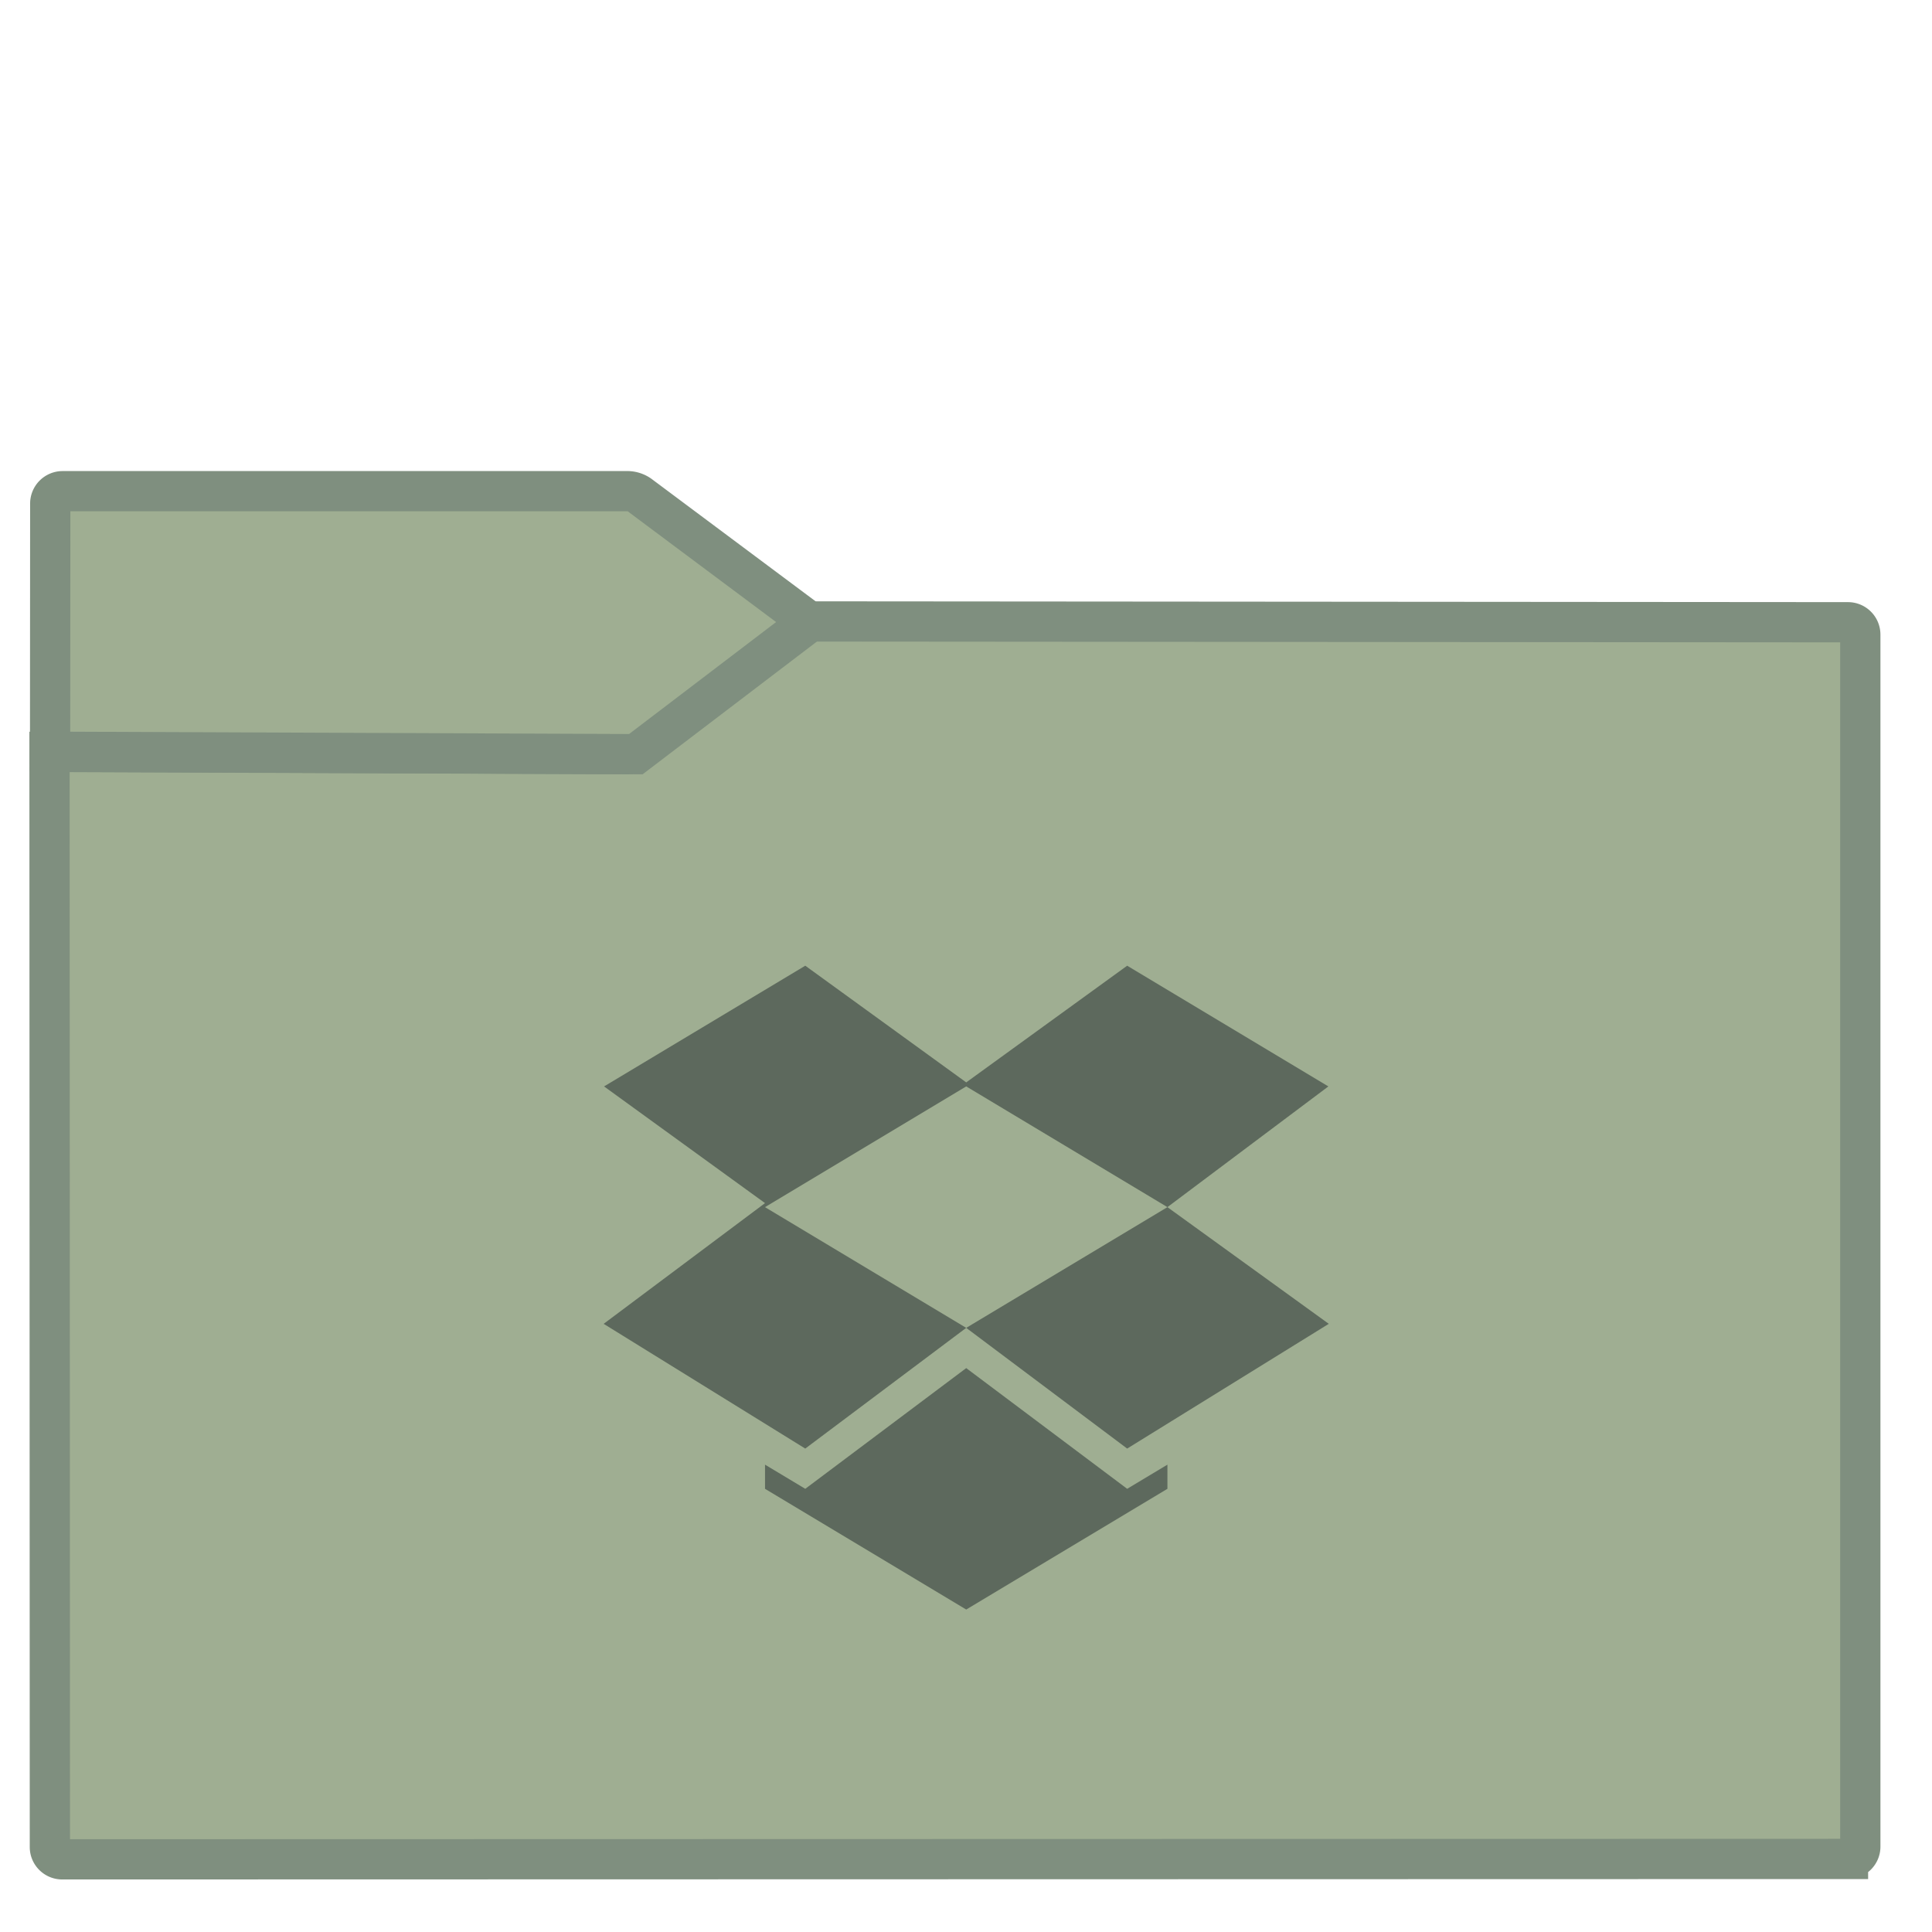 <svg xmlns="http://www.w3.org/2000/svg" style="isolation:isolate" width="64" height="64">
 <defs>
 <clipPath clipPathUnits="userSpaceOnUse" id="a">
 <path fill="none" d="M0 0h48v48H0z"/>
 </clipPath>
 </defs>
 <g clip-path="url(#a)" transform="matrix(1.333 0 0 1.333 .002 -.002)">
 <linearGradient id="b" x1="-.046" y1=".16" x2=".852" y2=".71" gradientTransform="matrix(45 0 0 30.763 1.229 15.445)" gradientUnits="userSpaceOnUse">
 <stop offset="3.043%" stop-color="#9fae92"/>
 <stop offset="98.261%" stop-color="#9fae92"/>
 </linearGradient>
 <path d="M1.545 46.208l44.378-.01a.306.306 0 0 0 .306-.306v-30.12a.307.307 0 0 0-.306-.307l-25.816-.02-4.221 3.206a.535.535 0 0 1-.276.092l-14.381-.055.009 27.214c0 .169.138.306.307.306z" stroke-miterlimit="3" vector-effect="non-scaling-stroke" fill="url(#b)" stroke="#7f8f7f" stroke-linecap="square"/>
 <linearGradient id="c" x1="0" y1=".5" x2="1" y2=".5" gradientTransform="matrix(18.873 0 0 6.535 1.243 12.208)" gradientUnits="userSpaceOnUse">
 <stop offset="3.043%" stop-color="#9fae92"/>
 <stop offset="98.261%" stop-color="#9fae92"/>
 </linearGradient>
 <path d="M20.116 15.456L15.887 12.3a.538.538 0 0 0-.277-.092H1.554a.308.308 0 0 0-.307.307l-.004 6.168 14.557.06z" stroke-miterlimit="3" vector-effect="non-scaling-stroke" fill="url(#c)" stroke="#7f8f7f" stroke-linecap="square"/>
 <path d="M20.01 24l-5 3 4 2.9-4.01 3 5.01 3.1 4-3-5-3 5-3 5 3-5 3 4 3 5.01-3.1-4.01-2.9 4-3-5-3-4 2.9zm4 10l-4 3-1-.6v.6l5 3 5-3v-.6l-1 .6z" fill="#5d695d"/>
 </g>
</svg>
